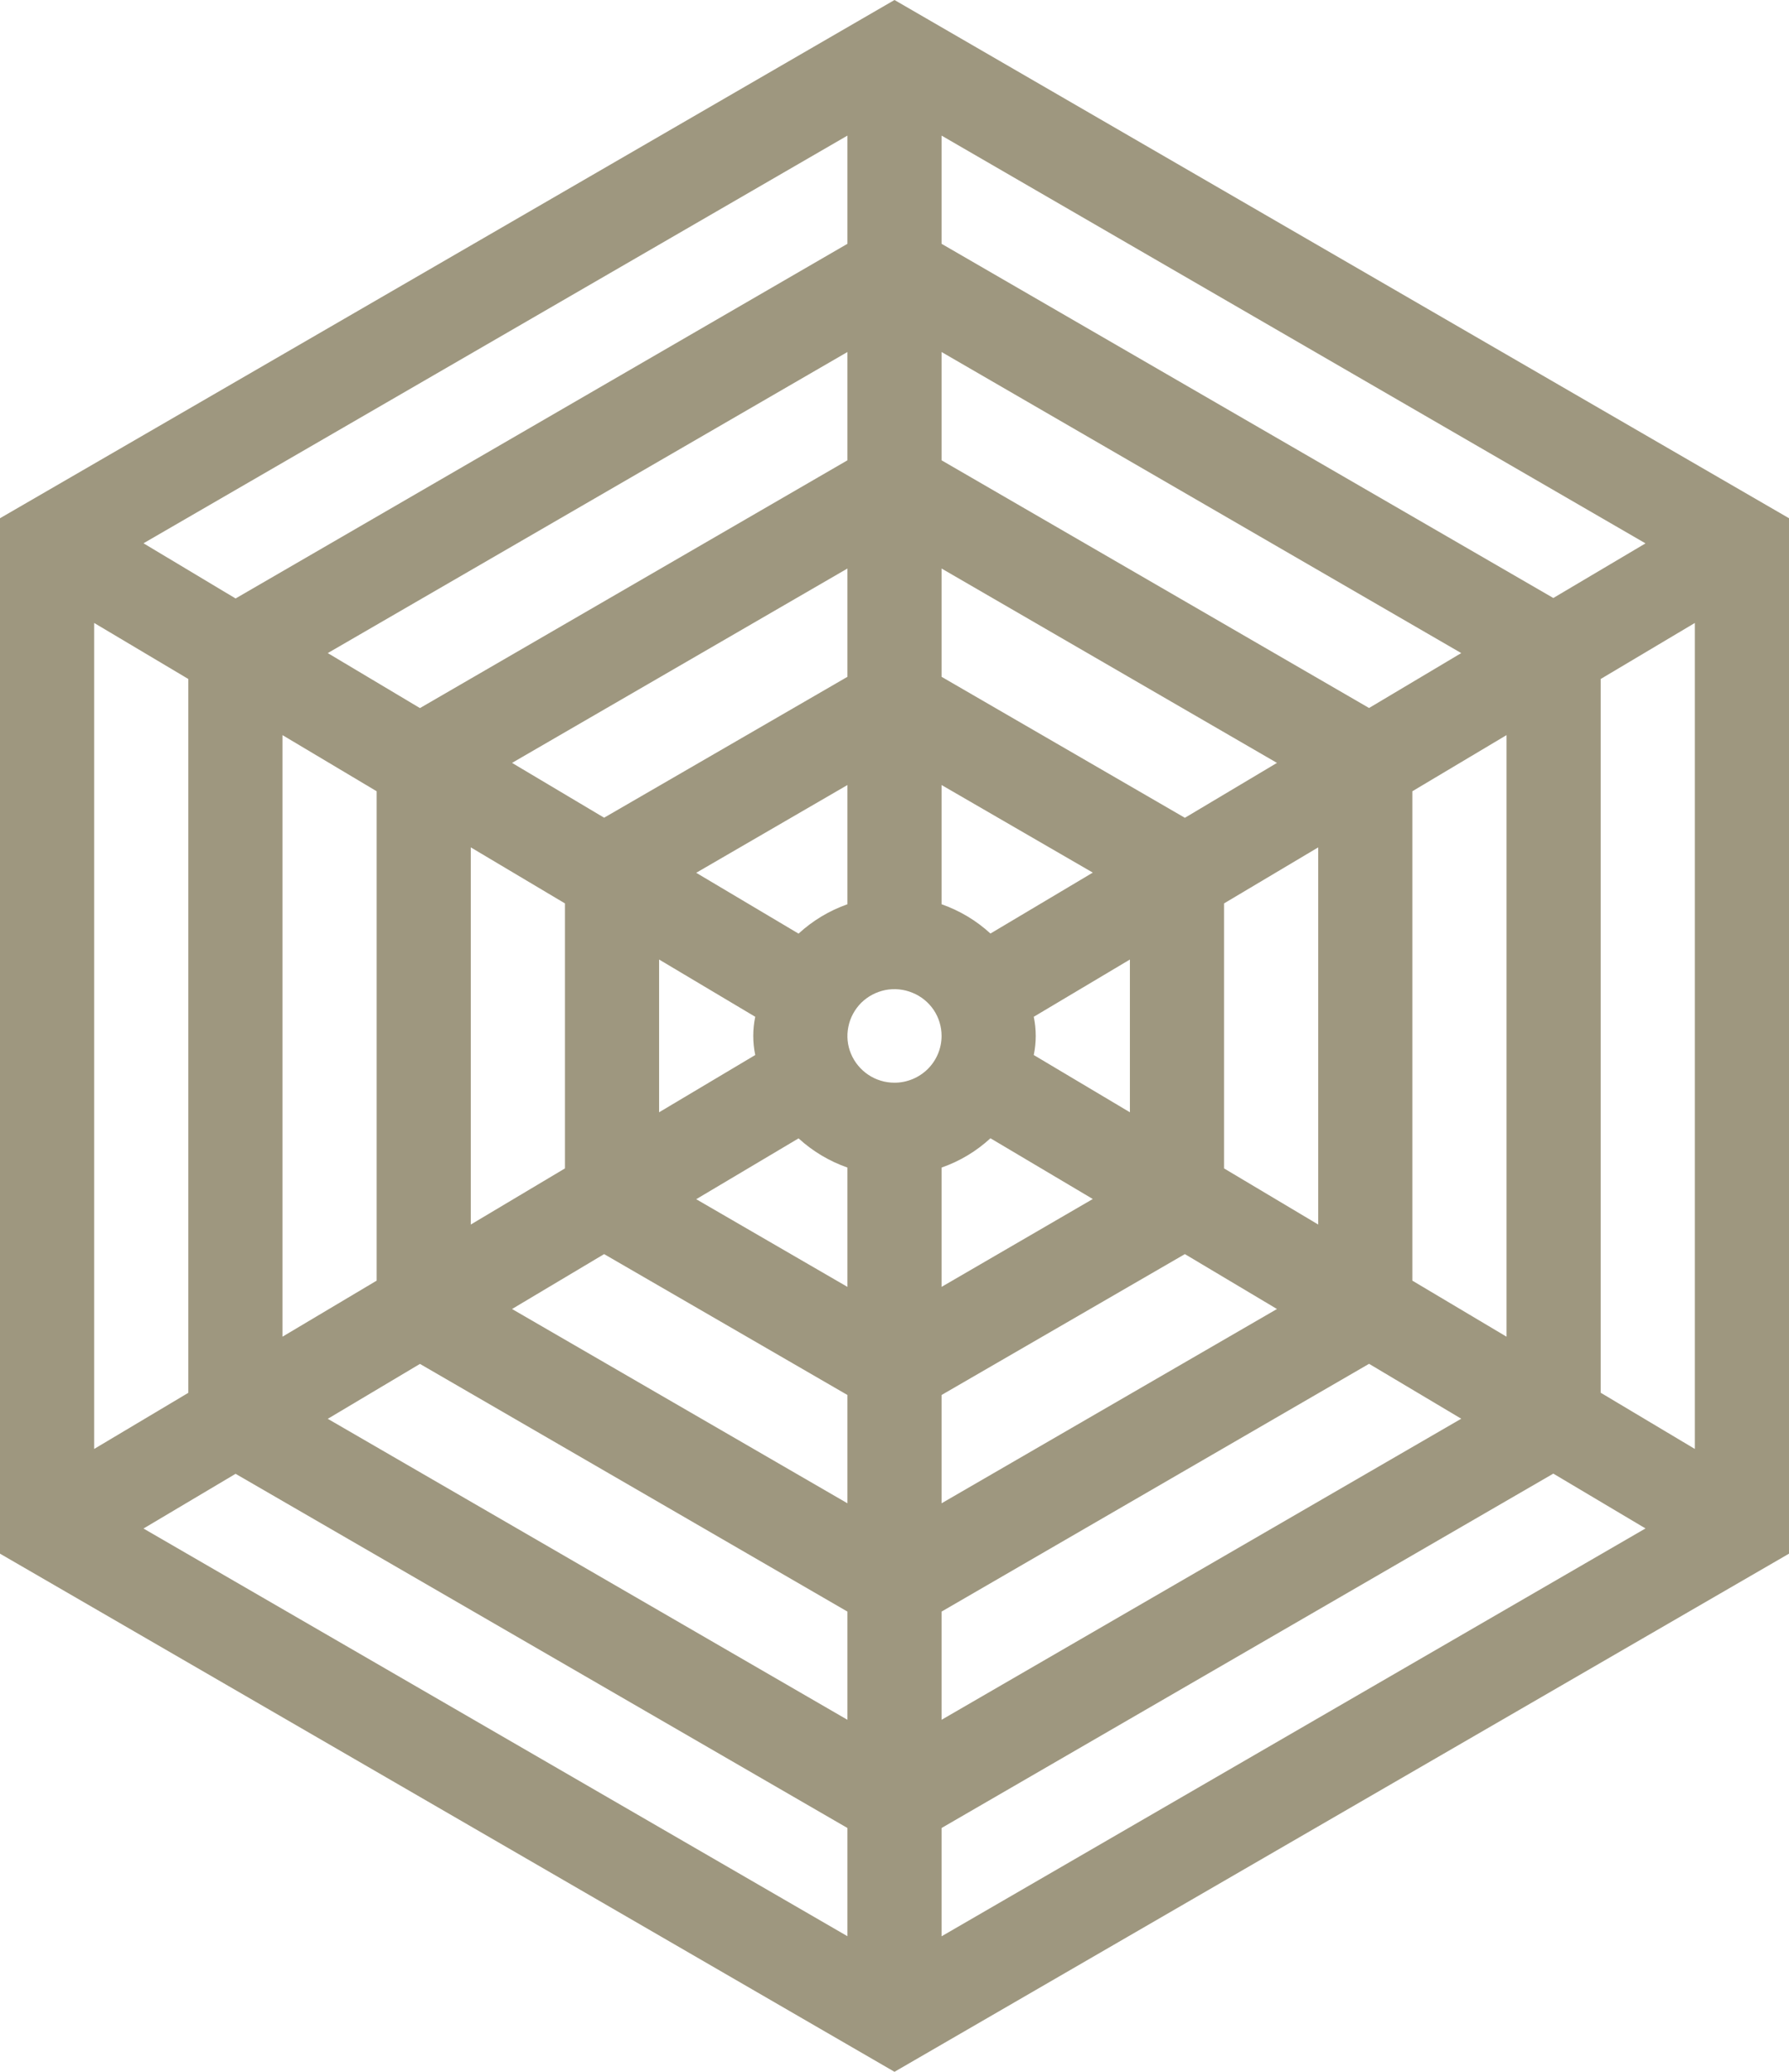 <svg xmlns="http://www.w3.org/2000/svg" width="19" height="22" viewBox="0 0 19 22" fill="none">
<g clip-path="url(#clip0_1360_344)">
<path d="M0 5.503V16.498L9.5 22L19 16.498V5.503L9.5 0L0 5.503ZM9.5 11.497C9.401 11.497 9.304 11.468 9.222 11.413C9.14 11.358 9.076 11.281 9.038 11.19C9 11.1 8.99 11 9.01 10.903C9.029 10.807 9.077 10.719 9.146 10.649C9.216 10.58 9.305 10.533 9.402 10.513C9.499 10.494 9.6 10.504 9.691 10.542C9.783 10.579 9.861 10.643 9.916 10.724C9.971 10.806 10 10.902 10 11C10 11.132 9.947 11.258 9.854 11.351C9.76 11.444 9.633 11.497 9.5 11.497ZM9 9.602C8.807 9.67 8.631 9.776 8.481 9.914L7.394 9.268L9 8.336V9.602ZM8.021 10.797C7.993 10.931 7.993 11.069 8.021 11.203L7 11.811V10.189L8.021 10.797ZM8.481 12.088C8.631 12.225 8.808 12.331 9 12.398V13.665L7.394 12.734L8.481 12.088ZM10 12.398C10.193 12.331 10.369 12.225 10.519 12.087L11.606 12.732L10 13.665V12.398ZM10.979 11.203C11.007 11.069 11.007 10.931 10.979 10.797L12 10.189V11.811L10.979 11.203ZM10.519 9.913C10.369 9.775 10.193 9.67 10 9.602V8.336L11.606 9.266L10.519 9.913ZM9 7.187L6.416 8.683L5.438 8.101L9 6.037V7.187ZM6 9.593V12.407L5 13.003V8.998L6 9.593ZM6.416 13.317L9 14.813V15.963L5.438 13.9L6.416 13.317ZM10 14.813L12.584 13.317L13.562 13.9L10 15.963V14.813ZM13 12.407V9.593L14 8.998V13.003L13 12.407ZM12.584 8.684L10 7.187V6.037L13.562 8.101L12.584 8.684ZM9 4.888L4.46 7.519L3.481 6.935L9 3.738V4.888ZM4 8.402V13.599L3 14.194V7.806L4 8.402ZM4.46 14.483L9 17.113V18.262L3.481 15.066L4.46 14.483ZM10 17.113L14.54 14.482L15.519 15.065L10 18.262V17.113ZM15 13.599V8.402L16 7.806V14.194L15 13.599ZM14.54 7.518L10 4.888V3.738L15.519 6.935L14.54 7.518ZM9 2.589L2.502 6.355L1.524 5.769L9 1.44V2.589ZM2 7.21V14.79L1 15.386V6.615L2 7.21ZM2.502 15.65L9 19.411V20.56L1.524 16.231L2.502 15.65ZM10 19.411L16.497 15.648L17.476 16.23L10 20.561V19.411ZM17 14.789V7.21L18 6.615V15.386L17 14.789ZM16.497 6.35L10 2.589V1.44L17.476 5.77L16.497 6.35Z" fill="#9E977F"/>
</g>
<defs>
<clipPath id="clip0_1360_344">
<rect width="19" height="22" fill="white"/>
</clipPath>
</defs>
</svg>